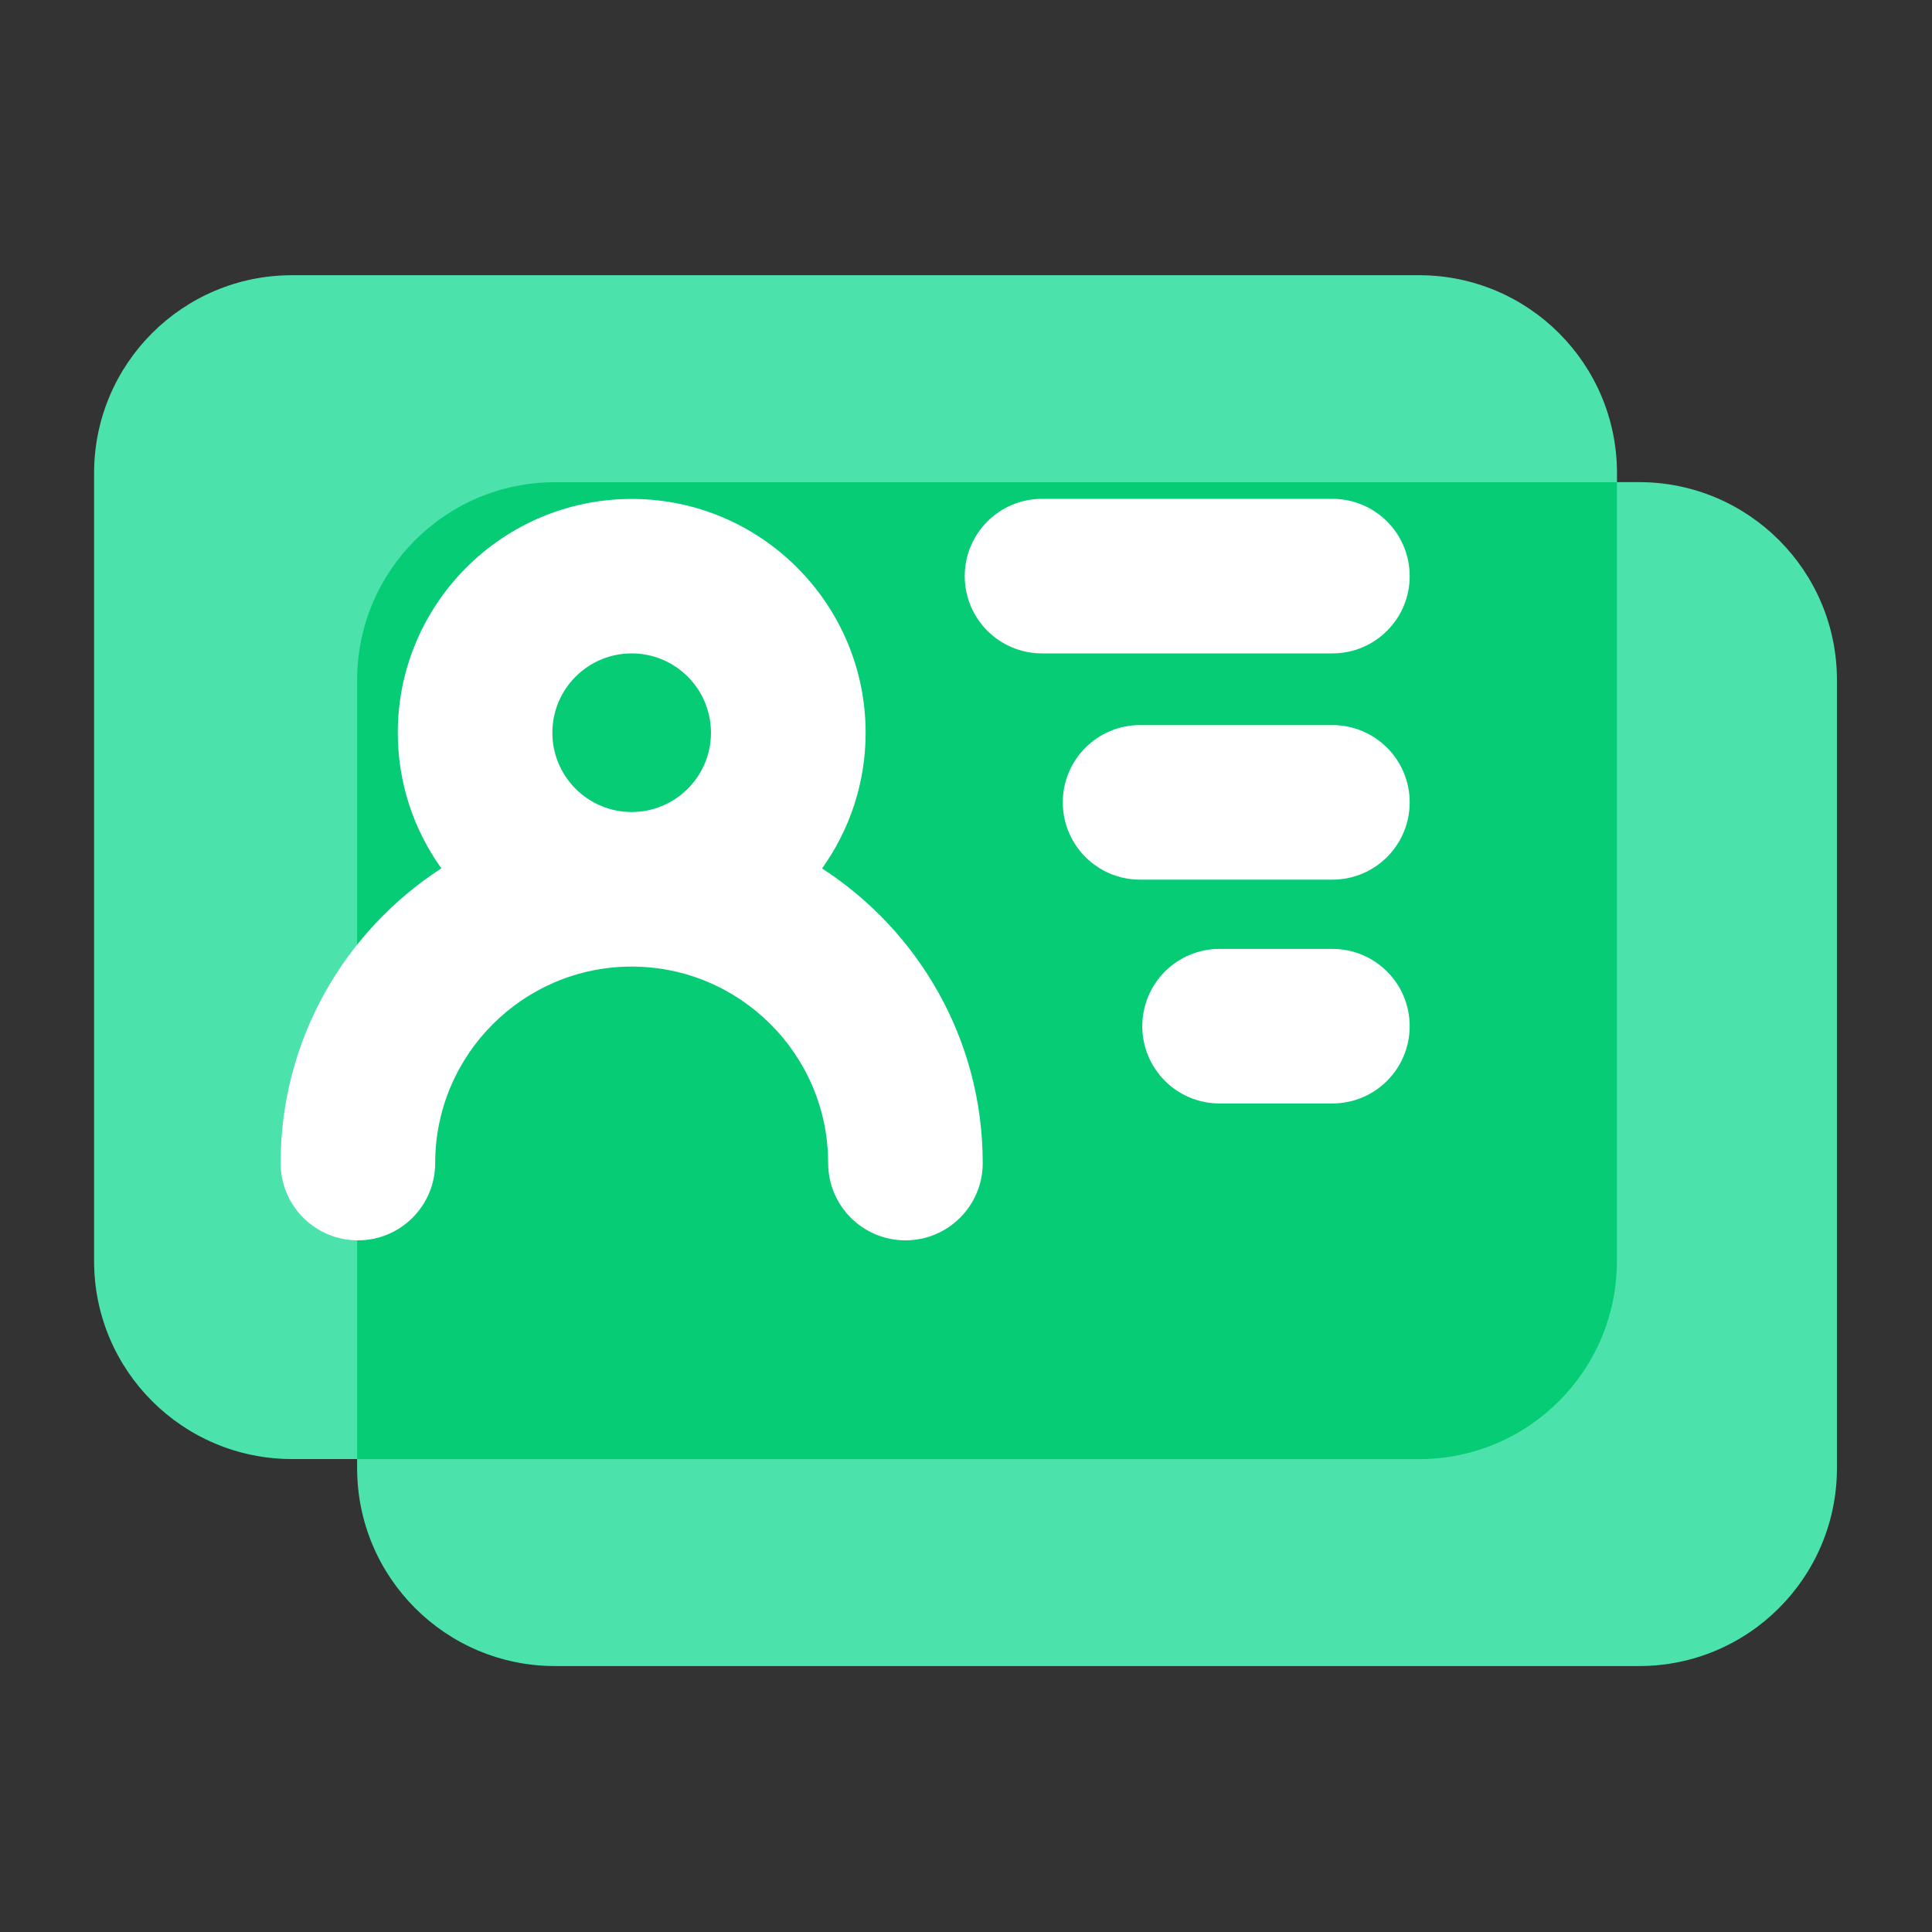 <?xml version="1.0" standalone="no"?><!DOCTYPE svg PUBLIC "-//W3C//DTD SVG 1.1//EN" "http://www.w3.org/Graphics/SVG/1.1/DTD/svg11.dtd"><svg class="icon" width="200px" height="200.00px" viewBox="0 0 1024 1024" version="1.1" xmlns="http://www.w3.org/2000/svg"><rect x="0" y="0" width="1024" height="1024" fill="#333333" stroke="none"/><path d="M752.077 773.325H154.778c-57.958 0-104.909-46.95-104.909-104.909V250.778c0-57.958 46.95-104.909 104.909-104.909H752.128c57.958 0 104.909 46.95 104.909 104.909v417.638c-0.051 57.958-47.002 104.909-104.96 104.909z" fill="#4BE2AC" /><path d="M868.71 883.046H294.195c-57.958 0-104.909-46.95-104.909-104.909V360.448c0-57.958 46.95-104.909 104.909-104.909h574.515c57.958 0 104.909 46.95 104.909 104.909v417.638c0 58.01-46.95 104.96-104.909 104.96z" fill="#4BE2AC" /><path d="M294.195 255.59c-57.958 0-104.909 46.95-104.909 104.909v412.877h562.79c57.958 0 104.909-46.95 104.909-104.909V255.59H294.195z" fill="#06CC76" /><path d="M435.712 460.288c14.49-20.275 23.091-45.107 23.091-71.885 0-68.352-55.603-123.955-123.955-123.955S210.842 320 210.842 388.352c0 26.778 8.55 51.61 23.091 71.885-51.2 33.178-85.197 90.778-85.197 156.211 0 22.63 18.33 40.96 40.96 40.96s40.96-18.33 40.96-40.96c0-57.446 46.746-104.141 104.141-104.141s104.141 46.694 104.141 104.141c0 22.63 18.33 40.96 40.96 40.96s40.96-18.33 40.96-40.96c0.051-65.382-33.946-122.982-85.146-156.16zM292.762 388.352c0-23.194 18.842-42.035 42.035-42.035s42.035 18.842 42.035 42.035-18.842 42.035-42.035 42.035-42.035-18.842-42.035-42.035zM706.202 346.317h-153.907c-22.63 0-40.96-18.33-40.96-40.96s18.33-40.96 40.96-40.96h153.907c22.63 0 40.96 18.33 40.96 40.96s-18.33 40.96-40.96 40.96zM706.202 466.227h-101.939c-22.63 0-40.96-18.33-40.96-40.96s18.33-40.96 40.96-40.96h101.939c22.63 0 40.96 18.33 40.96 40.96s-18.33 40.96-40.96 40.96zM706.202 584.858h-59.802c-22.63 0-40.96-18.33-40.96-40.96s18.33-40.96 40.96-40.96h59.802c22.63 0 40.96 18.33 40.96 40.96s-18.33 40.96-40.96 40.96z" fill="#FFFFFF" /></svg>